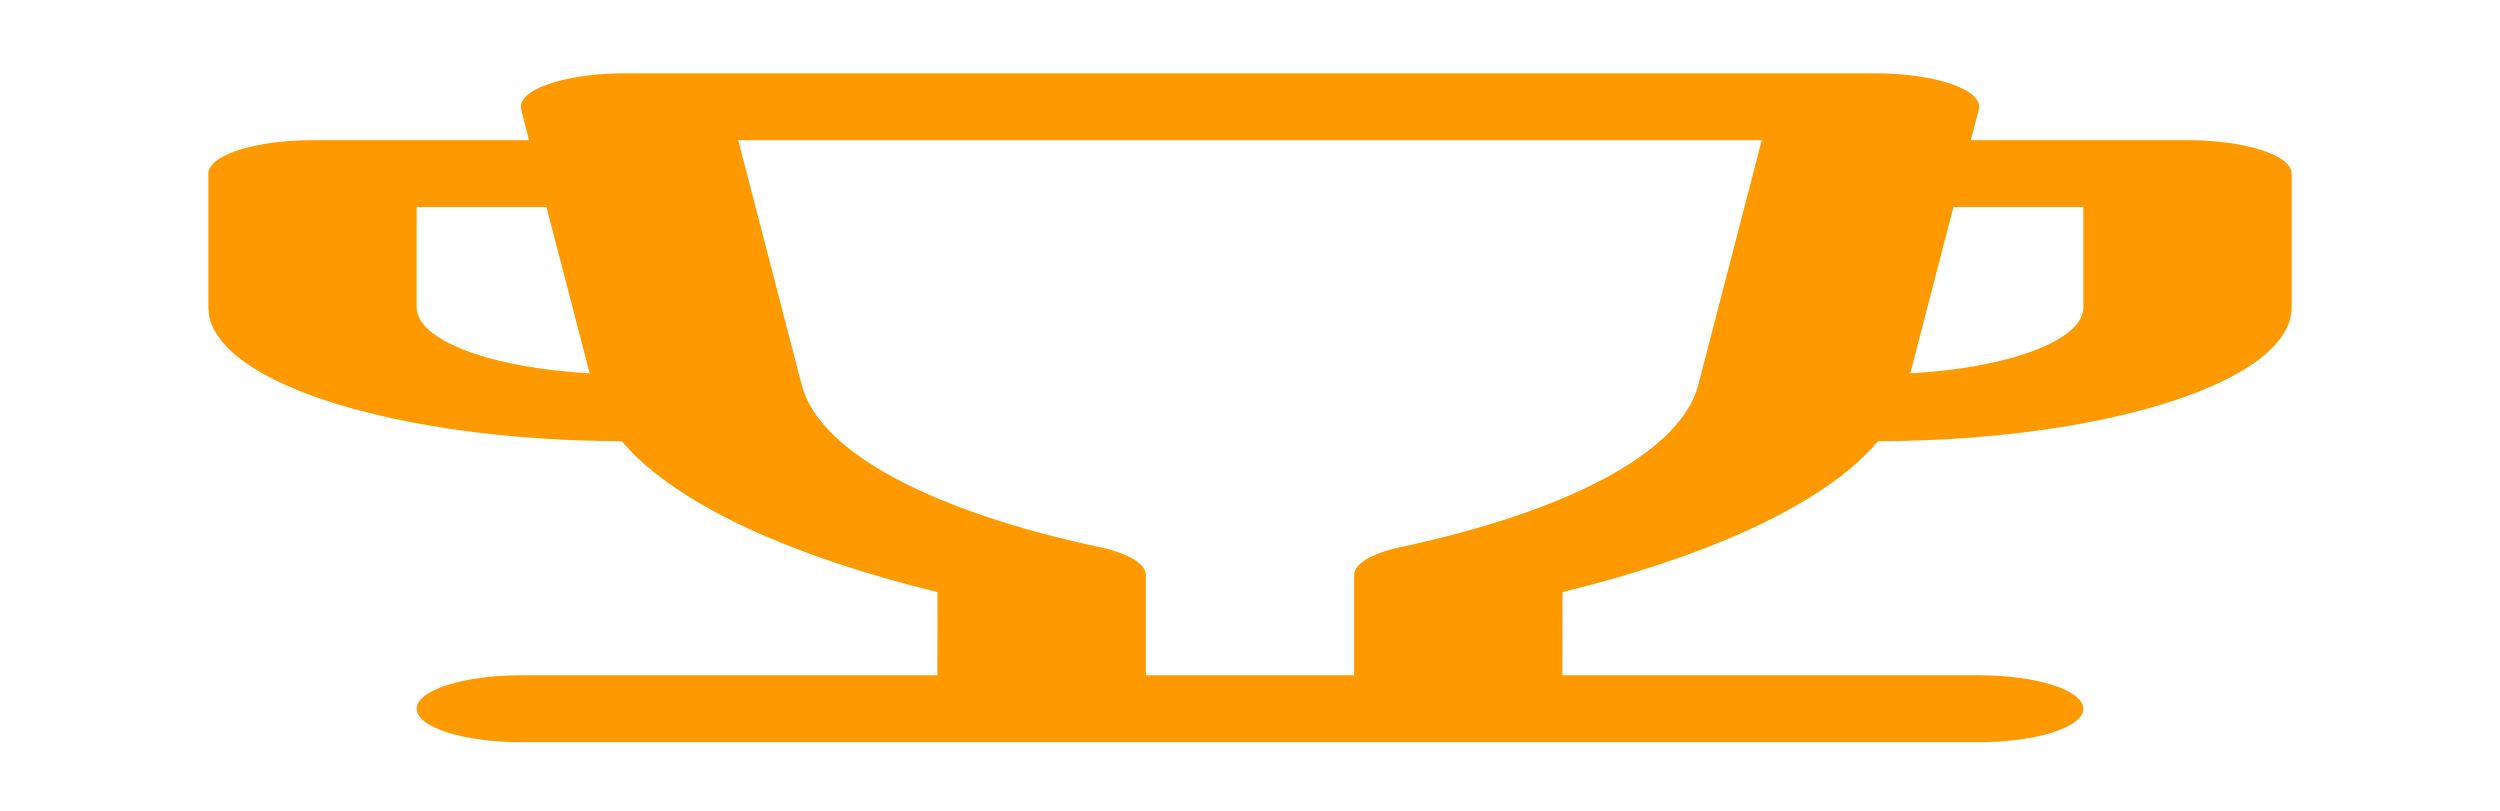 <svg width="74" height="24" viewBox="0 0 74 24" fill="none" xmlns="http://www.w3.org/2000/svg">
<path fill-rule="evenodd" clip-rule="evenodd" d="M55.5 2.17C57.304 2.17 58.723 2.665 58.573 3.242L58.337 4.149H64.75C66.453 4.149 67.833 4.593 67.833 5.139V9.099C67.833 11.276 62.362 13.043 55.593 13.059C54.107 14.822 50.848 16.394 46.25 17.527L46.247 19.988H58.583C60.286 19.988 61.667 20.432 61.667 20.979C61.667 21.525 60.286 21.968 58.583 21.968H15.417C13.714 21.968 12.333 21.525 12.333 20.979C12.333 20.432 13.714 19.988 15.417 19.988H27.747L27.75 17.527L27.032 17.345C22.826 16.236 19.818 14.735 18.405 13.059C11.847 13.042 6.51 11.384 6.183 9.302L6.167 9.099V5.139C6.167 4.632 7.357 4.213 8.89 4.156L9.25 4.149H15.66L15.427 3.242C15.278 2.665 16.696 2.17 18.5 2.17H55.5ZM52.149 4.149H21.851L23.733 11.4C24.238 13.346 27.482 15.112 32.544 16.195C33.401 16.379 33.917 16.688 33.917 17.019V19.988H40.083V17.019C40.083 16.694 40.578 16.391 41.408 16.206L42.08 16.056C46.791 14.963 49.784 13.262 50.267 11.4L52.149 4.149ZM16.175 6.129H12.333V9.099C12.333 10.078 14.547 10.891 17.455 11.051L16.175 6.129ZM61.667 9.099V6.129H57.822L56.545 11.051C59.453 10.891 61.667 10.078 61.667 9.099Z" fill="#FF9900"/>
</svg>
